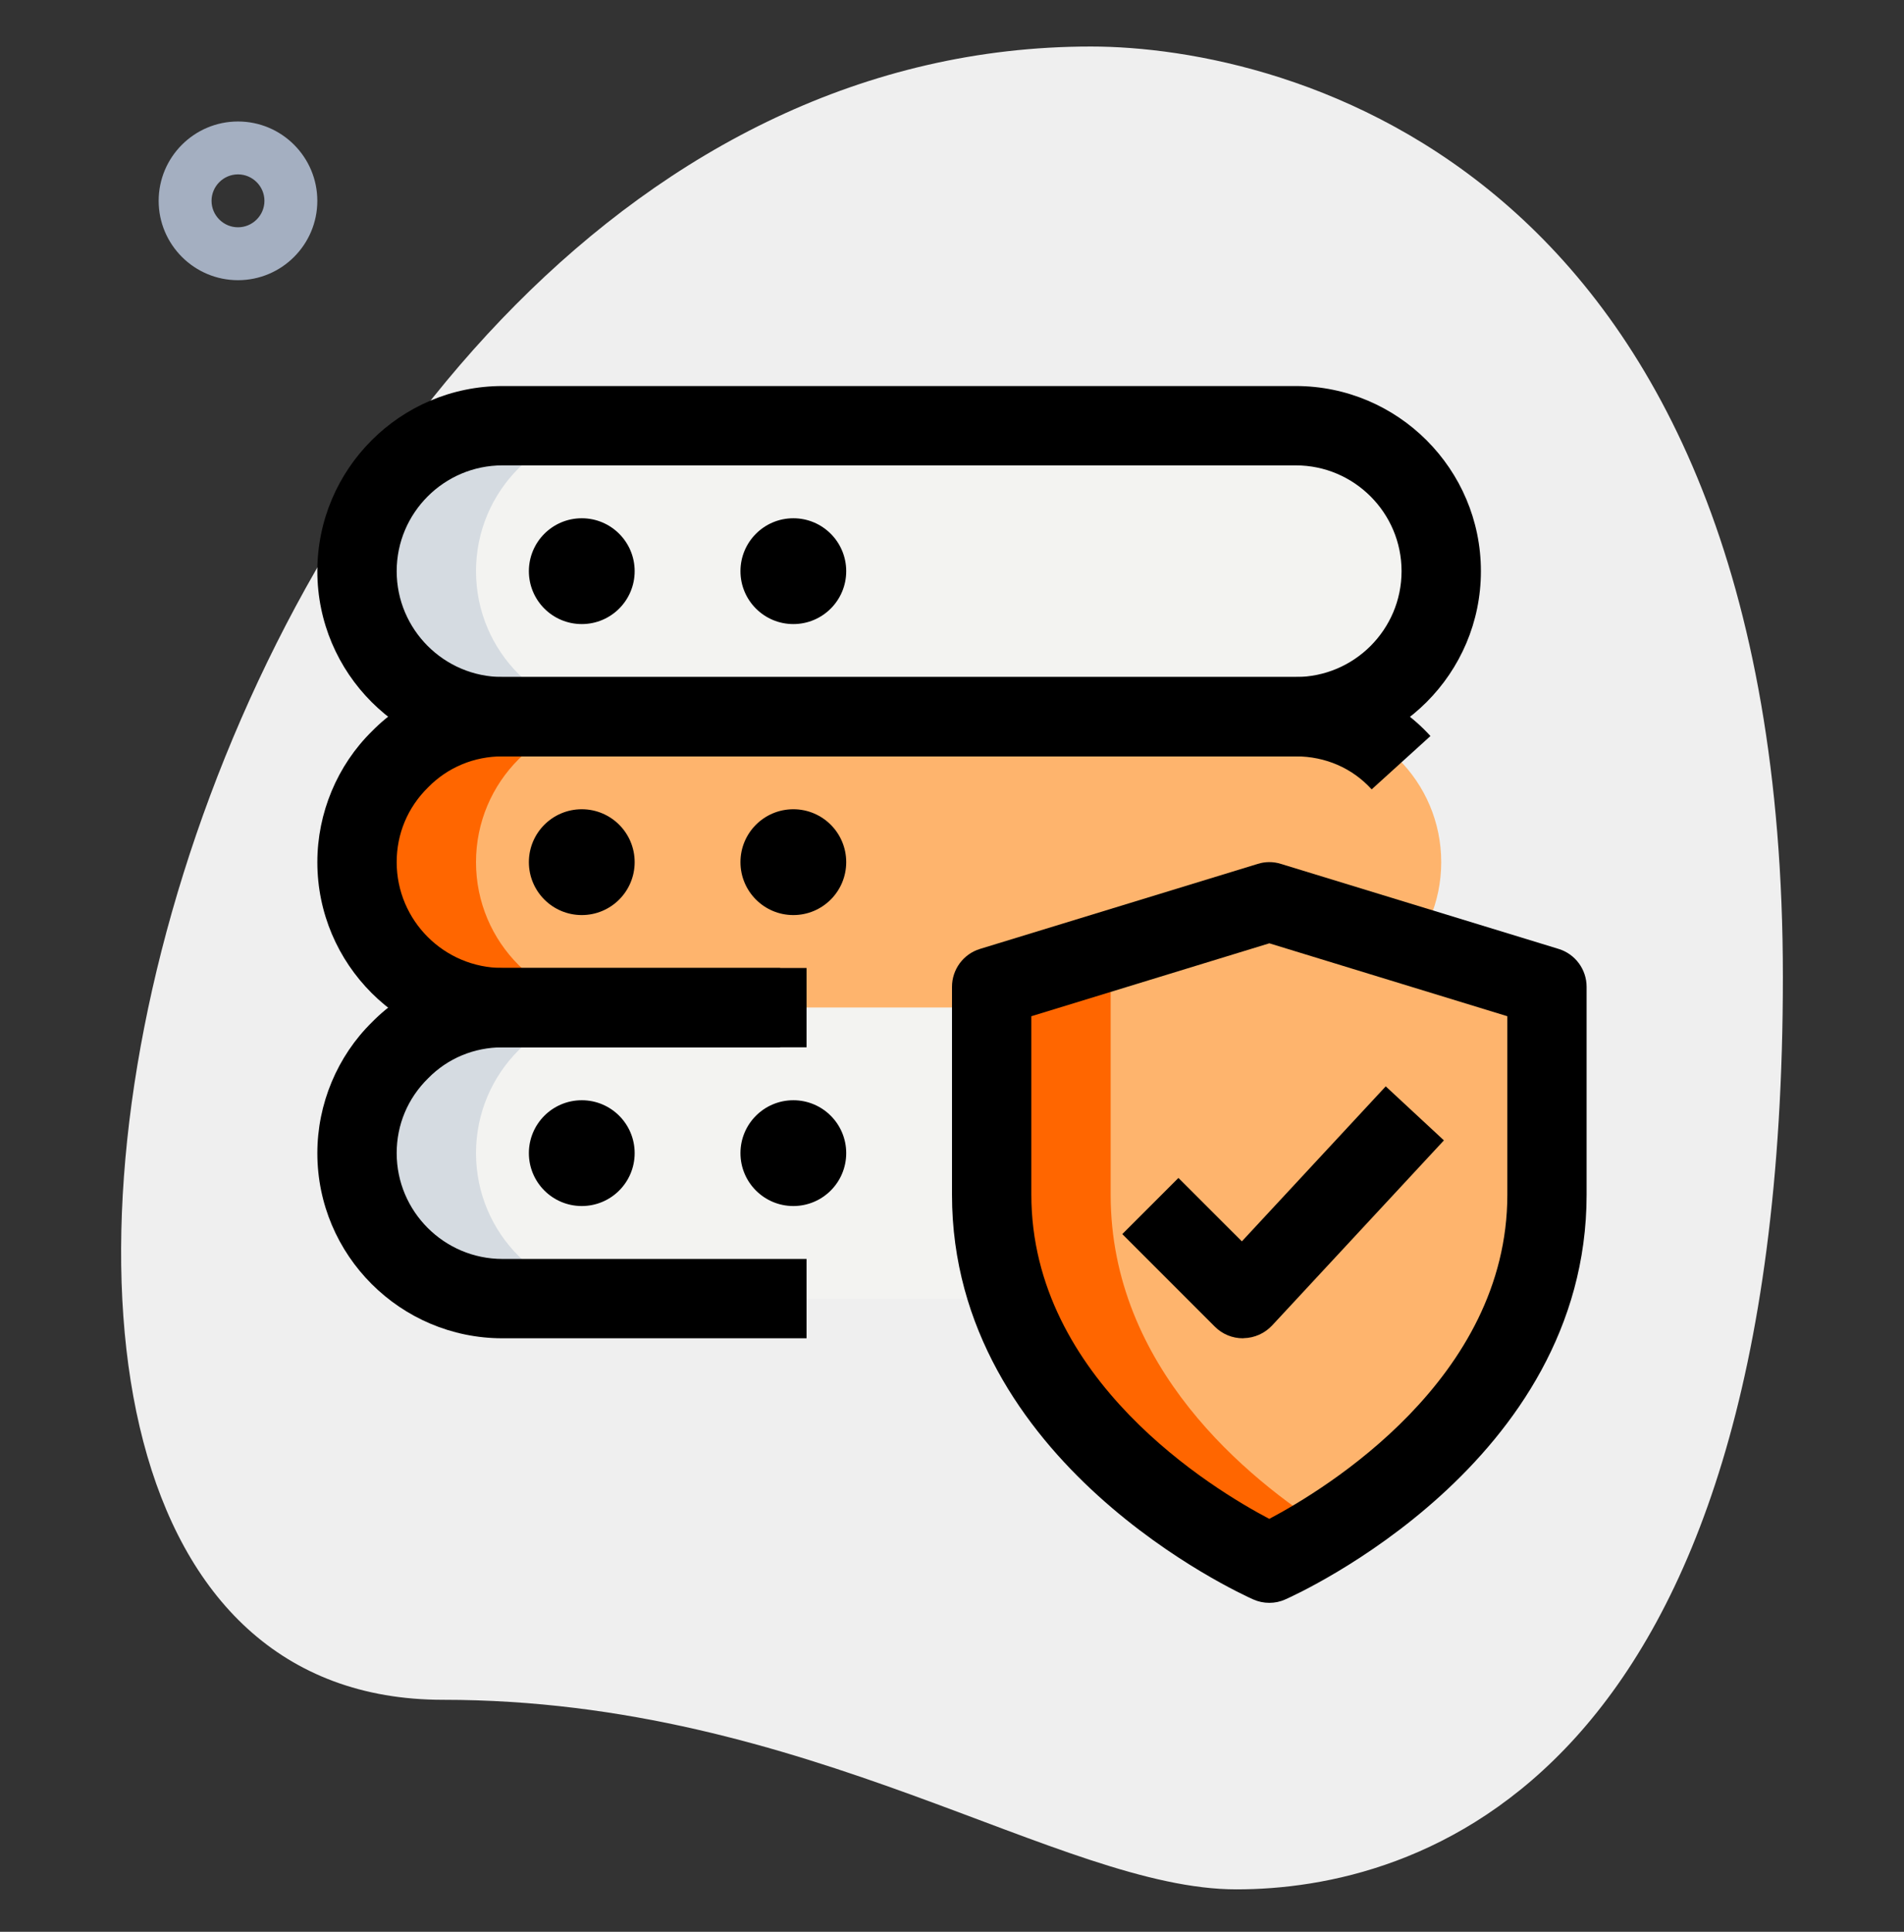 <svg width="70" height="71" viewBox="0 0 70 71" fill="none" xmlns="http://www.w3.org/2000/svg">
<rect x="0" y="0" width="70" height="71" fill="#333333" stroke="none"/>
<path d="M16.289 62.474C29.739 62.474 38.975 69.441 45.456 69.441C51.936 69.441 65.547 65.715 65.547 35.901C65.547 6.087 47.237 1.71 40.108 1.71C6.728 1.71 -7.531 62.474 16.289 62.474Z" fill="#EFEFEF"/>
<path d="M8.75 10.298C7.142 10.298 5.833 8.99 5.833 7.382C5.833 5.773 7.142 4.465 8.75 4.465C10.358 4.465 11.666 5.773 11.666 7.382C11.666 8.99 10.358 10.298 8.75 10.298ZM8.75 6.409C8.215 6.409 7.777 6.847 7.777 7.382C7.777 7.916 8.215 8.354 8.75 8.354C9.284 8.354 9.722 7.916 9.722 7.382C9.722 6.847 9.284 6.409 8.75 6.409Z" fill="#A4AFC1"/>
<path d="M47.639 26.34H18.472C15.519 26.34 13.125 23.946 13.125 20.993C13.125 18.039 15.519 15.646 18.472 15.646H47.639C50.593 15.646 52.986 18.039 52.986 20.993C52.986 23.946 50.593 26.34 47.639 26.34Z" fill="#F3F3F1"/>
<path d="M47.639 37.034H18.472C15.519 37.034 13.125 34.641 13.125 31.687C13.125 28.733 15.519 26.34 18.472 26.34H47.639C50.593 26.34 52.986 28.733 52.986 31.687C52.986 34.641 50.593 37.034 47.639 37.034Z" fill="#FEB46D"/>
<path d="M47.639 47.729H18.472C15.519 47.729 13.125 45.336 13.125 42.382C13.125 39.428 15.519 37.035 18.472 37.035H47.639C50.593 37.035 52.986 39.428 52.986 42.382C52.986 45.336 50.593 47.729 47.639 47.729Z" fill="#F3F3F1"/>
<path d="M46.666 57.451C46.666 57.451 56.875 52.938 56.875 43.91C56.875 40.299 56.875 36.27 56.875 36.27L46.666 33.145L36.458 36.27V43.91C36.458 52.938 46.666 57.451 46.666 57.451Z" fill="#FEB46D"/>
<path d="M40.833 43.91C40.833 38.493 40.833 36.27 40.833 36.27L48.854 33.814L46.666 33.145L36.458 36.27V43.91C36.458 52.938 46.666 57.451 46.666 57.451C46.666 57.451 47.582 57.041 48.854 56.24C45.855 54.352 40.833 50.247 40.833 43.91Z" fill="#FF6600"/>
<path d="M17.5 31.687C17.5 28.733 19.894 26.34 22.847 26.34H18.472C15.519 26.34 13.125 28.733 13.125 31.687C13.125 34.641 15.519 37.034 18.472 37.034H22.847C19.894 37.034 17.5 34.641 17.5 31.687Z" fill="#FF6600"/>
<path d="M17.5 20.993C17.5 18.039 19.894 15.646 22.847 15.646H18.472C15.519 15.646 13.125 18.039 13.125 20.993C13.125 23.946 15.519 26.34 18.472 26.34H22.847C19.894 26.34 17.5 23.946 17.5 20.993Z" fill="#D5DBE1"/>
<path d="M17.5 42.382C17.5 39.428 19.894 37.035 22.847 37.035H18.472C15.519 37.035 13.125 39.428 13.125 42.382C13.125 45.336 15.519 47.729 18.472 47.729H22.847C19.894 47.729 17.5 45.336 17.5 42.382Z" fill="#D5DBE1"/>
<path d="M47.639 27.799H18.473C14.72 27.799 11.667 24.746 11.667 20.993C11.667 17.24 14.72 14.188 18.473 14.188H47.639C51.392 14.188 54.445 17.24 54.445 20.993C54.445 24.746 51.392 27.799 47.639 27.799ZM18.473 17.104C16.328 17.104 14.584 18.848 14.584 20.993C14.584 23.138 16.328 24.882 18.473 24.882H47.639C49.784 24.882 51.528 23.138 51.528 20.993C51.528 18.848 49.784 17.104 47.639 17.104H18.473Z" fill="black"/>
<path d="M21.389 22.937C22.463 22.937 23.333 22.067 23.333 20.993C23.333 19.919 22.463 19.048 21.389 19.048C20.315 19.048 19.444 19.919 19.444 20.993C19.444 22.067 20.315 22.937 21.389 22.937Z" fill="black"/>
<path d="M29.167 22.937C30.241 22.937 31.111 22.067 31.111 20.993C31.111 19.919 30.241 19.048 29.167 19.048C28.093 19.048 27.223 19.919 27.223 20.993C27.223 22.067 28.093 22.937 29.167 22.937Z" fill="black"/>
<path d="M29.653 38.493H18.473C14.72 38.493 11.667 35.44 11.667 31.687C11.667 29.881 12.4 28.127 13.678 26.873C14.912 25.615 16.666 24.882 18.473 24.882H47.639C49.533 24.882 51.336 25.673 52.59 27.052L50.429 29.012C49.718 28.23 48.728 27.799 47.639 27.799H18.473C17.43 27.799 16.46 28.203 15.741 28.936C14.988 29.675 14.584 30.645 14.584 31.687C14.584 33.832 16.328 35.576 18.473 35.576H29.653V38.493Z" fill="black"/>
<path d="M21.389 33.632C22.463 33.632 23.333 32.761 23.333 31.687C23.333 30.613 22.463 29.743 21.389 29.743C20.315 29.743 19.444 30.613 19.444 31.687C19.444 32.761 20.315 33.632 21.389 33.632Z" fill="black"/>
<path d="M29.167 33.632C30.241 33.632 31.111 32.761 31.111 31.687C31.111 30.613 30.241 29.743 29.167 29.743C28.093 29.743 27.223 30.613 27.223 31.687C27.223 32.761 28.093 33.632 29.167 33.632Z" fill="black"/>
<path d="M29.653 49.187H18.473C14.72 49.187 11.667 46.135 11.667 42.382C11.667 40.575 12.4 38.821 13.678 37.567C14.912 36.309 16.666 35.576 18.473 35.576H28.681V38.493H18.473C17.43 38.493 16.46 38.897 15.741 39.63C14.988 40.369 14.584 41.34 14.584 42.382C14.584 44.526 16.328 46.271 18.473 46.271H29.653V49.187Z" fill="black"/>
<path d="M21.389 44.326C22.463 44.326 23.333 43.456 23.333 42.382C23.333 41.308 22.463 40.438 21.389 40.438C20.315 40.438 19.444 41.308 19.444 42.382C19.444 43.456 20.315 44.326 21.389 44.326Z" fill="black"/>
<path d="M29.167 44.326C30.241 44.326 31.111 43.456 31.111 42.382C31.111 41.308 30.241 40.438 29.167 40.438C28.093 40.438 27.223 41.308 27.223 42.382C27.223 43.456 28.093 44.326 29.167 44.326Z" fill="black"/>
<path d="M46.667 58.91C46.464 58.91 46.264 58.869 46.076 58.785C45.624 58.585 35 53.773 35 43.91V36.27C35 35.629 35.418 35.063 36.031 34.876L46.239 31.752C46.517 31.664 46.816 31.664 47.093 31.752L57.301 34.876C57.913 35.063 58.331 35.629 58.331 36.27V43.91C58.331 53.773 47.707 58.585 47.256 58.783C47.069 58.869 46.869 58.91 46.667 58.91ZM37.917 37.35V43.91C37.917 50.704 44.609 54.743 46.665 55.824C48.718 54.739 55.417 50.679 55.417 43.91V37.35L46.667 34.67L37.917 37.35Z" fill="black"/>
<path d="M45.694 49.187C45.307 49.187 44.936 49.034 44.663 48.759L41.261 45.357L43.324 43.294L45.657 45.625L50.946 39.928L53.085 41.913L46.766 48.719C46.495 49.006 46.12 49.175 45.723 49.183C45.712 49.187 45.704 49.187 45.694 49.187Z" fill="black"/>
</svg>
